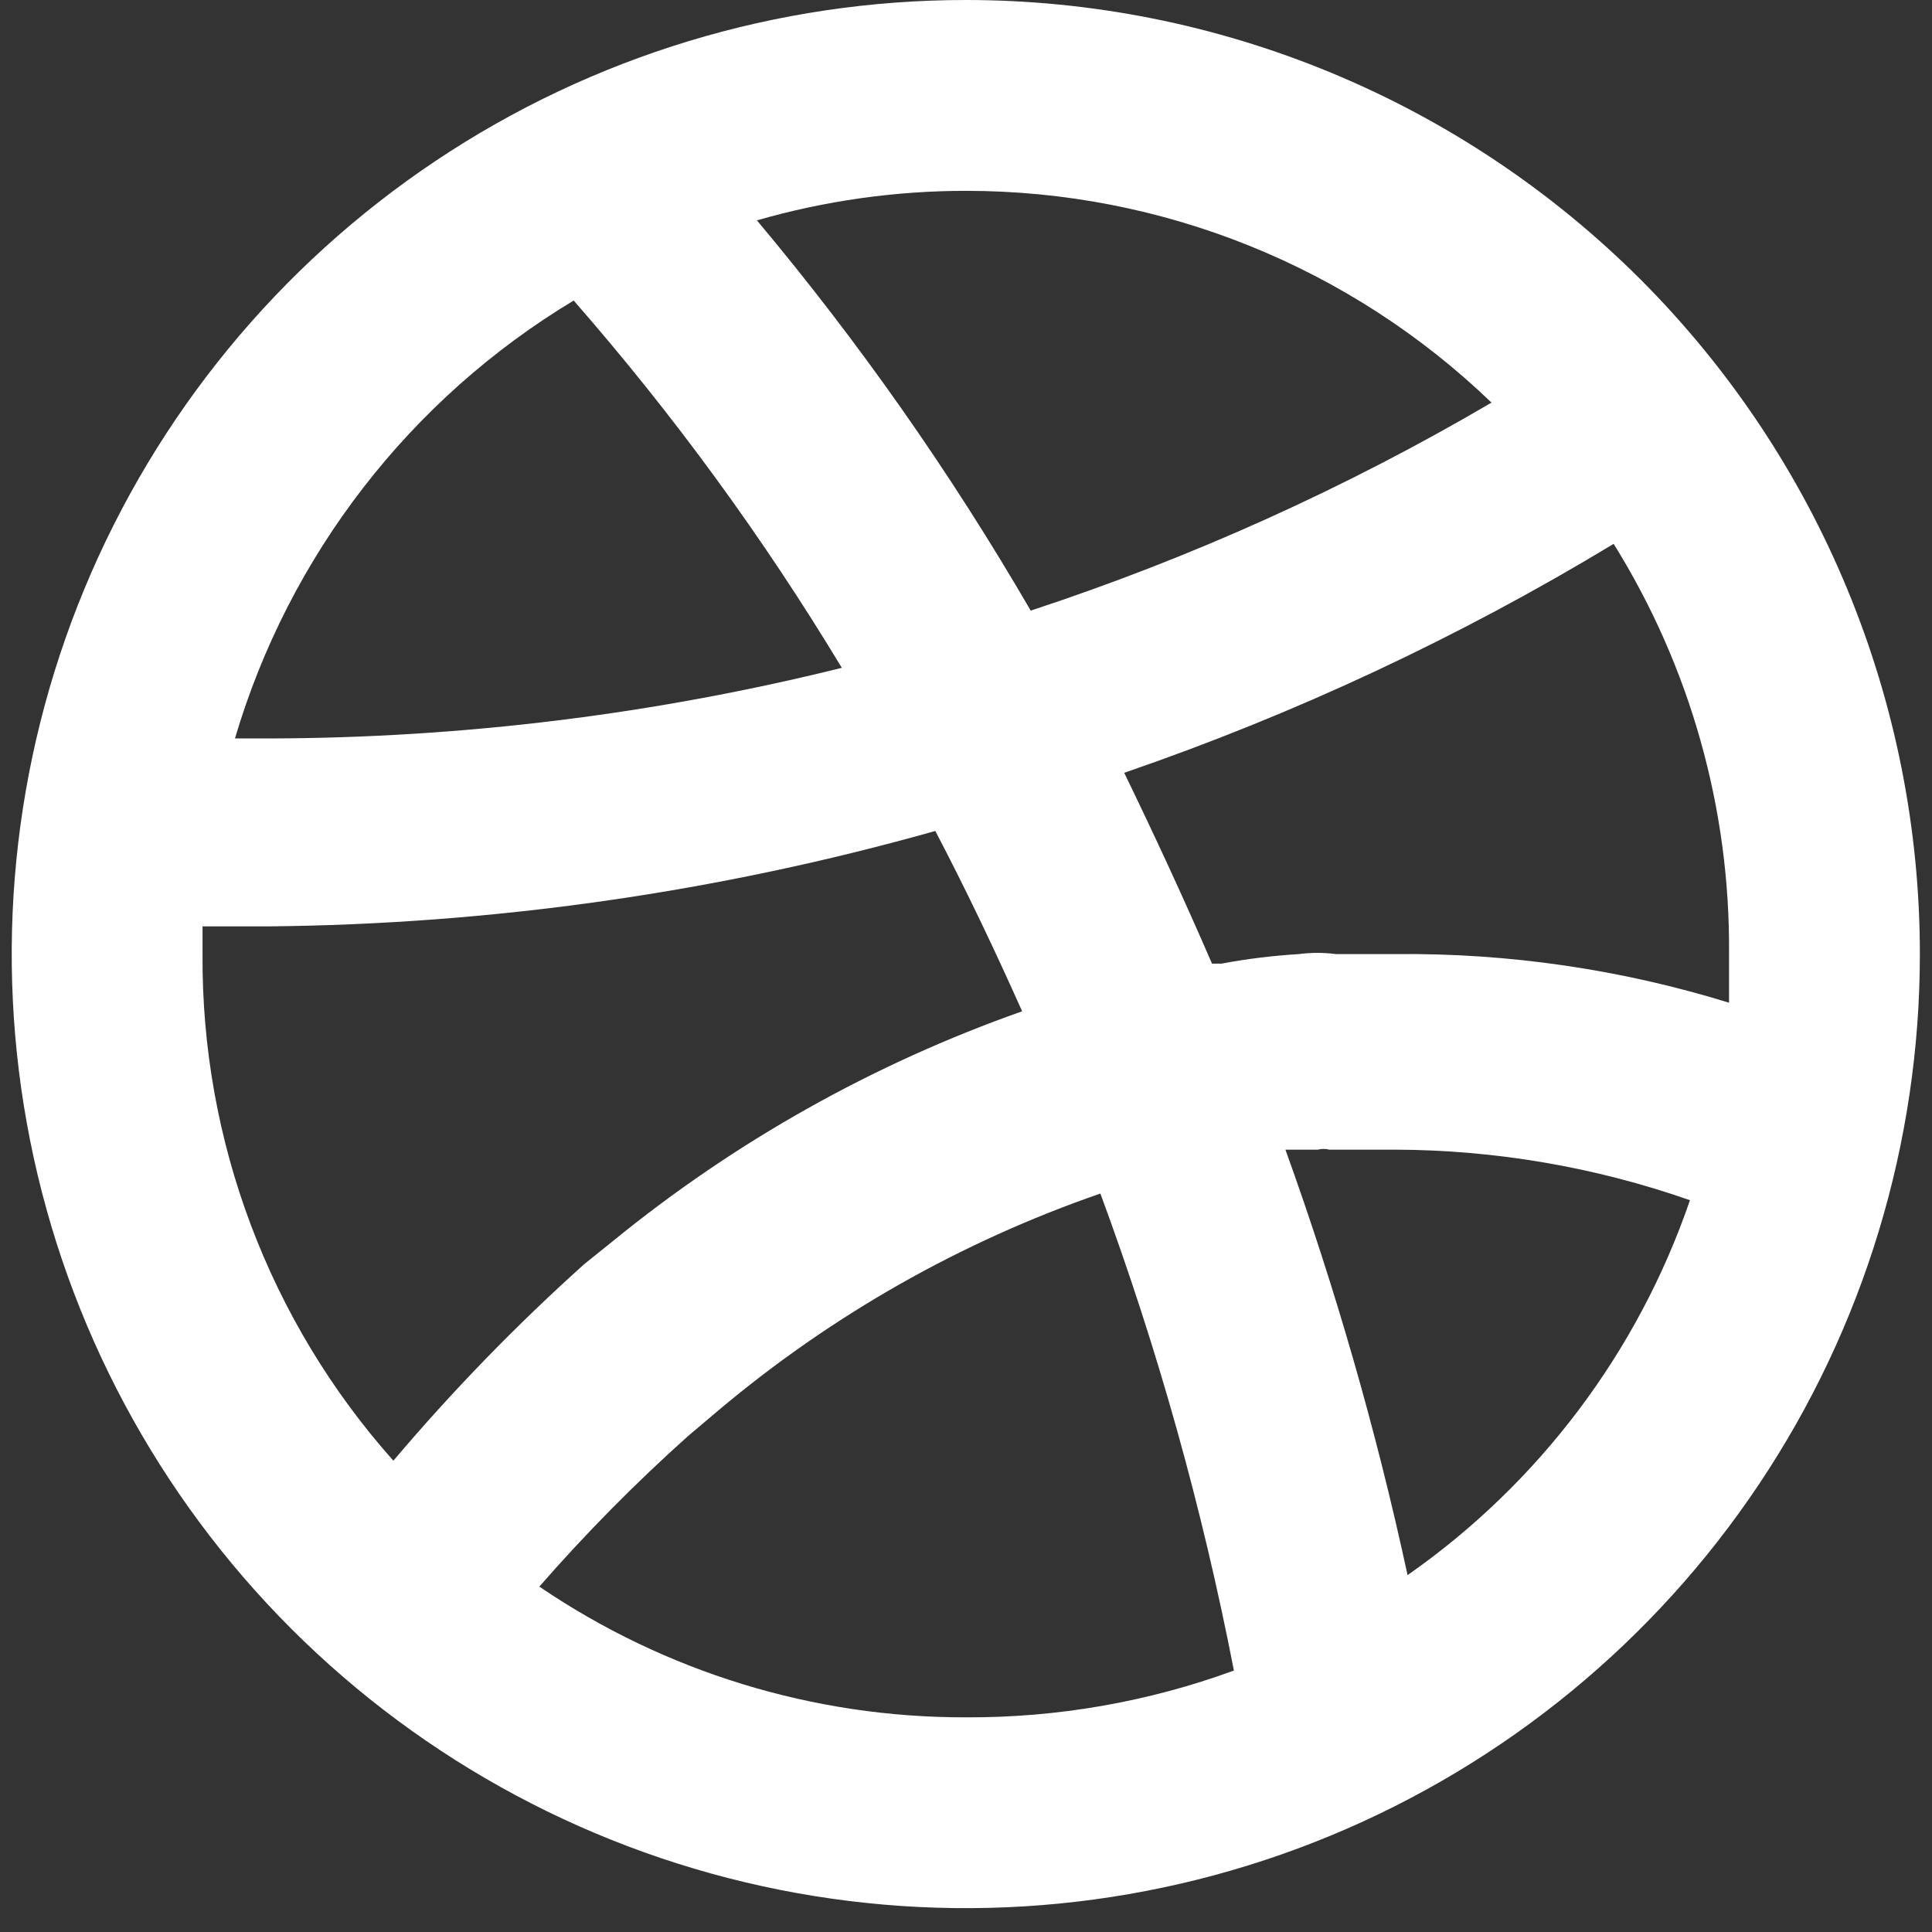 <svg width="18" height="18" viewBox="0 0 18 18" fill="none" xmlns="http://www.w3.org/2000/svg">
<rect x="0" y="0" width="18" height="18" fill="#333333" stroke="none"/>
<path d="M8.998 0C7.24 0 5.522 0.521 4.06 1.498C2.598 2.475 1.459 3.863 0.786 5.487C0.113 7.111 -0.063 8.899 0.28 10.623C0.623 12.347 1.47 13.931 2.713 15.174C3.956 16.417 5.54 17.264 7.264 17.607C8.988 17.95 10.776 17.774 12.4 17.101C14.024 16.428 15.412 15.289 16.389 13.827C17.366 12.366 17.887 10.647 17.887 8.889C17.887 7.722 17.657 6.566 17.21 5.487C16.764 4.409 16.109 3.429 15.284 2.603C14.458 1.778 13.478 1.123 12.4 0.677C11.321 0.23 10.166 0 8.998 0V0ZM8.998 1.778C10.825 1.777 12.58 2.484 13.896 3.751C12.538 4.548 11.099 5.197 9.603 5.689C8.858 4.406 8.005 3.19 7.052 2.053C7.684 1.871 8.34 1.778 8.998 1.778V1.778ZM5.345 2.8C6.276 3.865 7.112 5.01 7.843 6.222C6.098 6.655 4.307 6.876 2.509 6.88L2.189 6.88C2.694 5.173 3.82 3.717 5.345 2.8V2.8ZM3.665 13.609C2.508 12.31 1.875 10.628 1.887 8.889V8.631L2.492 8.631C4.596 8.612 6.688 8.313 8.714 7.742C8.998 8.284 9.265 8.844 9.523 9.422C8.137 9.911 6.847 10.635 5.709 11.564L5.443 11.778C4.809 12.347 4.215 12.959 3.665 13.609V13.609ZM8.998 16C7.581 16.003 6.197 15.579 5.025 14.782C5.458 14.286 5.921 13.817 6.412 13.378L6.696 13.138C7.748 12.253 8.953 11.569 10.252 11.12C10.786 12.565 11.202 14.052 11.496 15.564C10.696 15.857 9.85 16.004 8.998 16V16ZM13.114 14.675C12.823 13.33 12.443 12.006 11.976 10.711H12.278C12.313 10.702 12.35 10.702 12.385 10.711L12.998 10.711C13.934 10.714 14.862 10.873 15.745 11.182C15.26 12.596 14.339 13.819 13.114 14.675V14.675ZM12.998 8.889L12.447 8.889C12.332 8.874 12.216 8.874 12.101 8.889C11.859 8.904 11.618 8.933 11.38 8.978L11.292 8.978C11.034 8.382 10.767 7.804 10.474 7.2C12.066 6.653 13.594 5.938 15.034 5.067C15.748 6.213 16.121 7.539 16.109 8.889V9.342C15.102 9.031 14.053 8.878 12.998 8.889V8.889Z" fill="white"/>
</svg>
